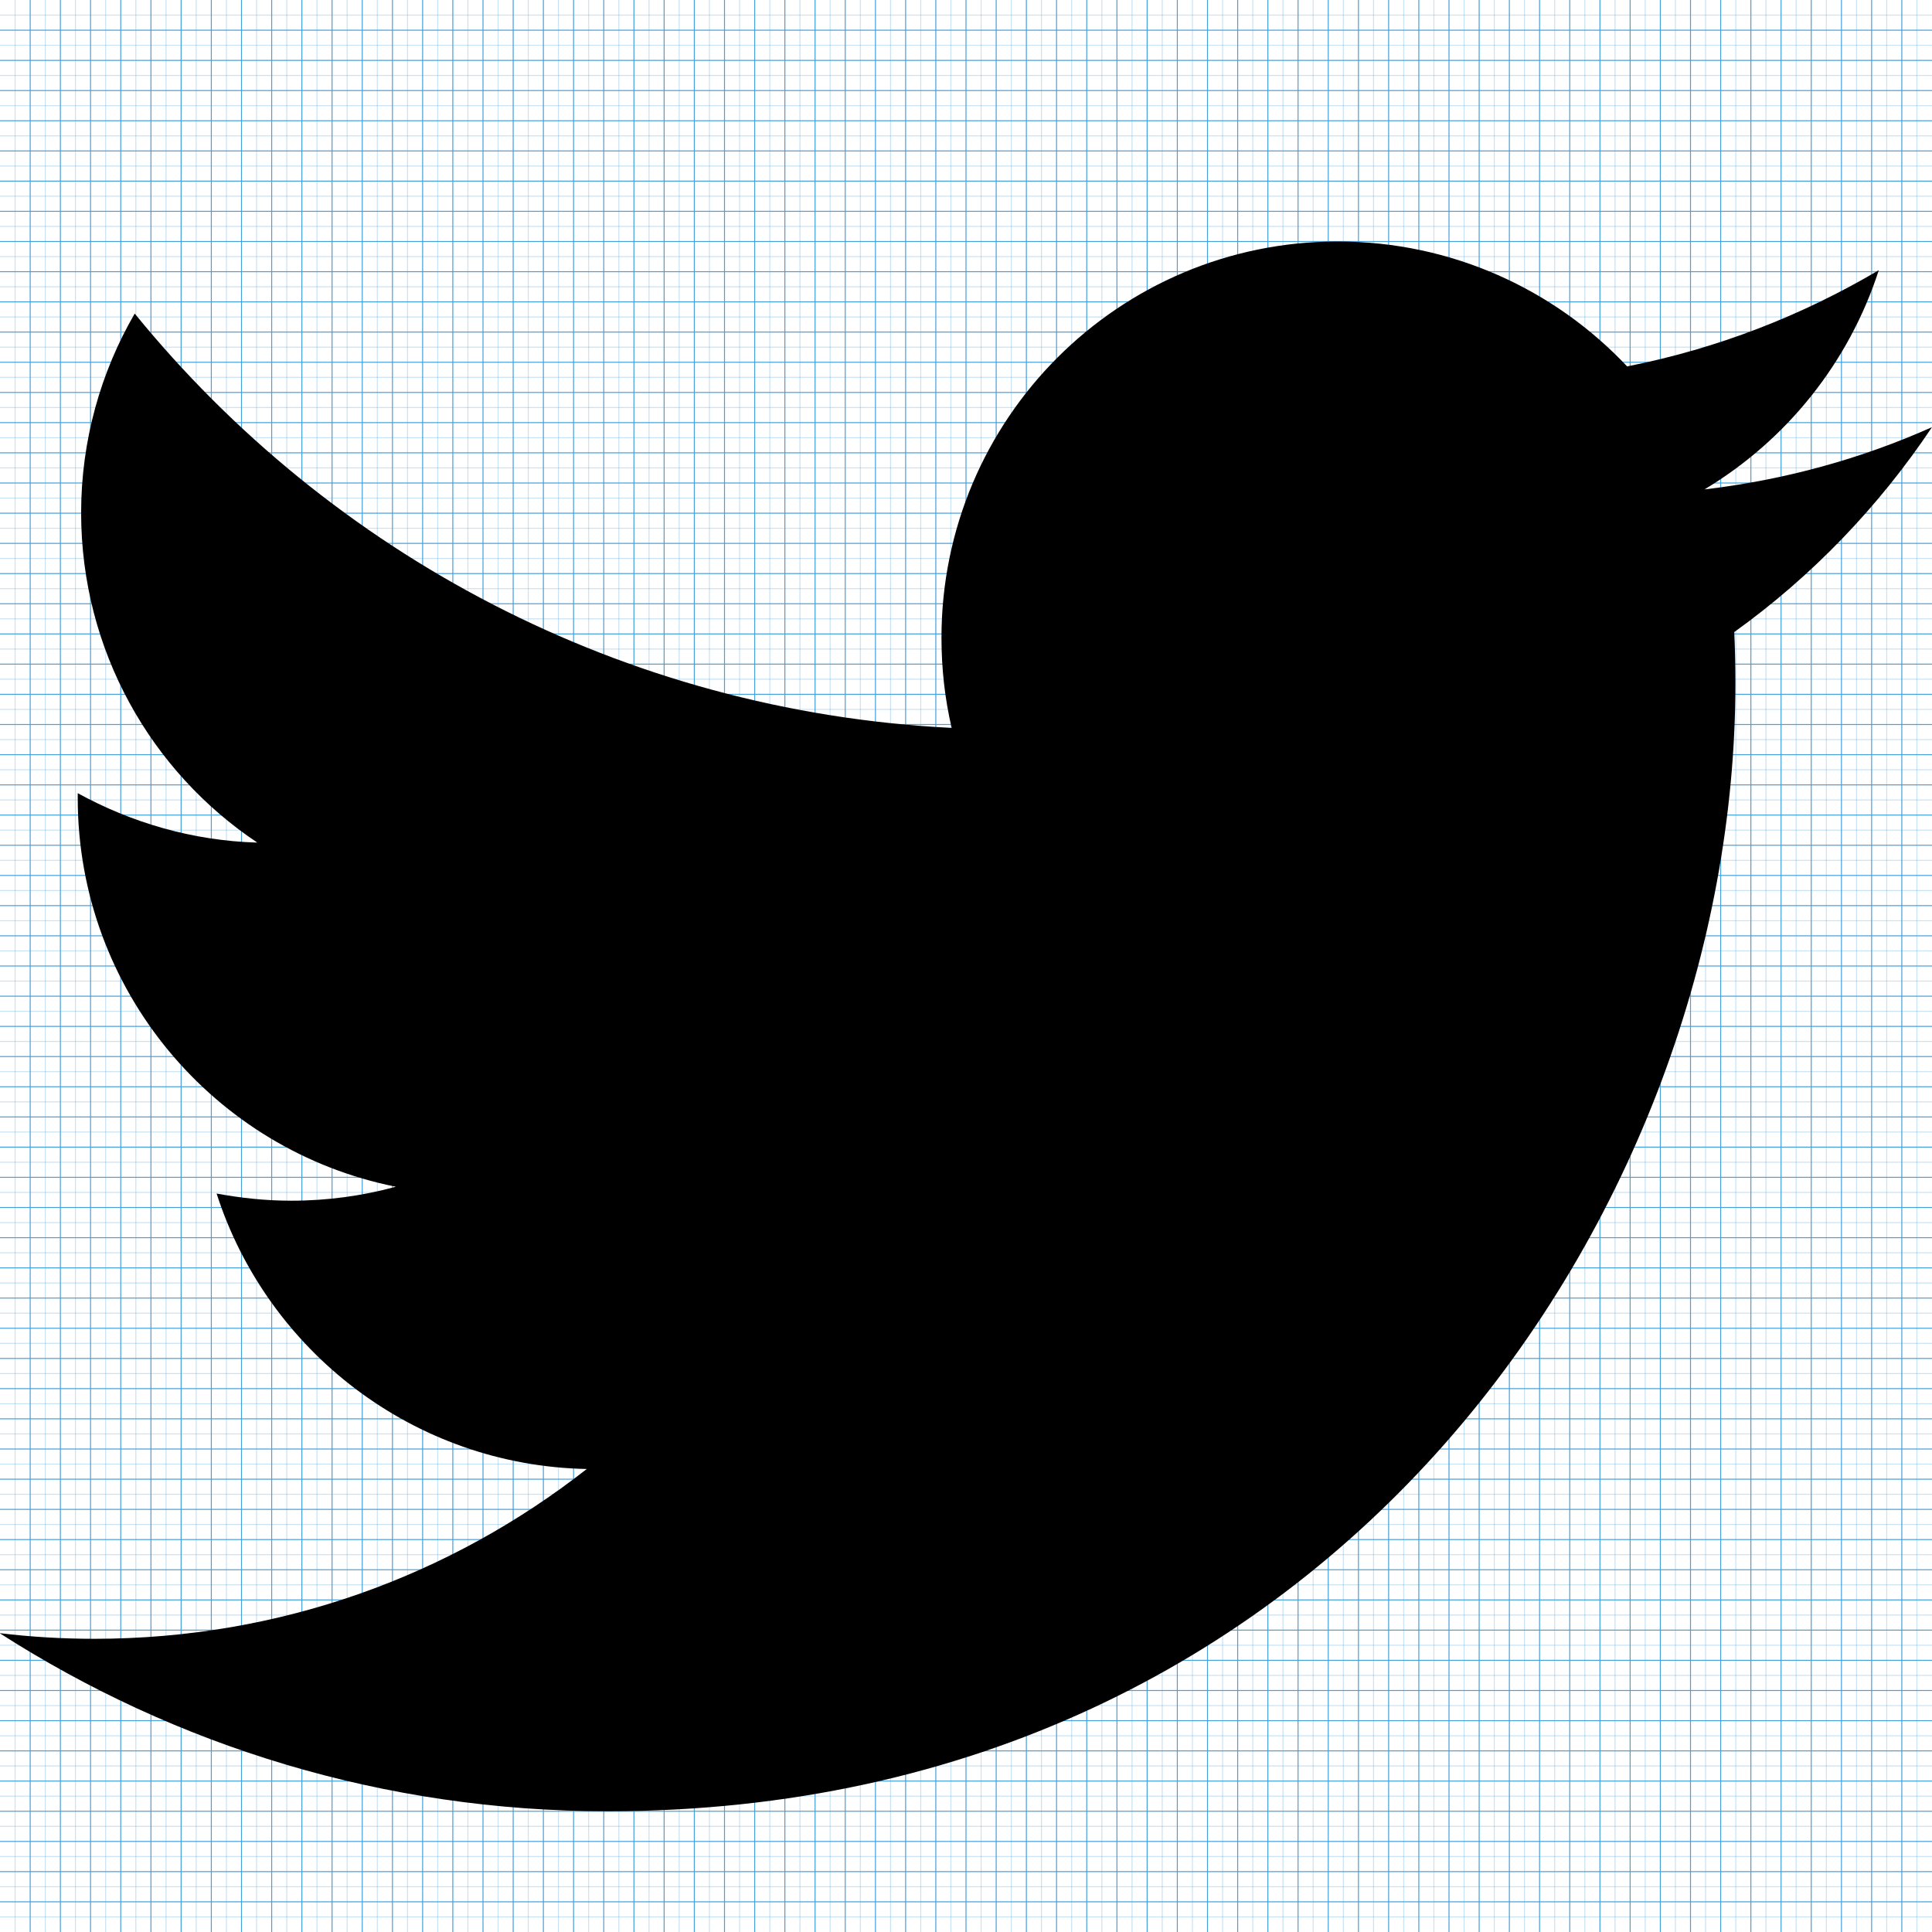 <!-- Generated by IcoMoon.io -->
<svg version="1.1" xmlns="http://www.w3.org/2000/svg" width="2048" height="2048" viewBox="0 0 2048 2048">
<title></title>
<g id="icomoon-ignore">
    <line stroke-width="1" x1="16" y1="0" x2="16" y2="2048" stroke="#449FDB" opacity="0.3"></line>
    <line stroke-width="1" x1="32" y1="0" x2="32" y2="2048" stroke="#449FDB" opacity="1"></line>
    <line stroke-width="1" x1="48" y1="0" x2="48" y2="2048" stroke="#449FDB" opacity="0.3"></line>
    <line stroke-width="1" x1="64" y1="0" x2="64" y2="2048" stroke="#449FDB" opacity="1"></line>
    <line stroke-width="1" x1="80" y1="0" x2="80" y2="2048" stroke="#449FDB" opacity="0.3"></line>
    <line stroke-width="1" x1="96" y1="0" x2="96" y2="2048" stroke="#449FDB" opacity="1"></line>
    <line stroke-width="1" x1="112" y1="0" x2="112" y2="2048" stroke="#449FDB" opacity="0.3"></line>
    <line stroke-width="1" x1="128" y1="0" x2="128" y2="2048" stroke="#449FDB" opacity="1"></line>
    <line stroke-width="1" x1="144" y1="0" x2="144" y2="2048" stroke="#449FDB" opacity="0.3"></line>
    <line stroke-width="1" x1="160" y1="0" x2="160" y2="2048" stroke="#449FDB" opacity="1"></line>
    <line stroke-width="1" x1="176" y1="0" x2="176" y2="2048" stroke="#449FDB" opacity="0.3"></line>
    <line stroke-width="1" x1="192" y1="0" x2="192" y2="2048" stroke="#449FDB" opacity="1"></line>
    <line stroke-width="1" x1="208" y1="0" x2="208" y2="2048" stroke="#449FDB" opacity="0.3"></line>
    <line stroke-width="1" x1="224" y1="0" x2="224" y2="2048" stroke="#449FDB" opacity="1"></line>
    <line stroke-width="1" x1="240" y1="0" x2="240" y2="2048" stroke="#449FDB" opacity="0.3"></line>
    <line stroke-width="1" x1="256" y1="0" x2="256" y2="2048" stroke="#449FDB" opacity="1"></line>
    <line stroke-width="1" x1="272" y1="0" x2="272" y2="2048" stroke="#449FDB" opacity="0.3"></line>
    <line stroke-width="1" x1="288" y1="0" x2="288" y2="2048" stroke="#449FDB" opacity="1"></line>
    <line stroke-width="1" x1="304" y1="0" x2="304" y2="2048" stroke="#449FDB" opacity="0.3"></line>
    <line stroke-width="1" x1="320" y1="0" x2="320" y2="2048" stroke="#449FDB" opacity="1"></line>
    <line stroke-width="1" x1="336" y1="0" x2="336" y2="2048" stroke="#449FDB" opacity="0.3"></line>
    <line stroke-width="1" x1="352" y1="0" x2="352" y2="2048" stroke="#449FDB" opacity="1"></line>
    <line stroke-width="1" x1="368" y1="0" x2="368" y2="2048" stroke="#449FDB" opacity="0.3"></line>
    <line stroke-width="1" x1="384" y1="0" x2="384" y2="2048" stroke="#449FDB" opacity="1"></line>
    <line stroke-width="1" x1="400" y1="0" x2="400" y2="2048" stroke="#449FDB" opacity="0.3"></line>
    <line stroke-width="1" x1="416" y1="0" x2="416" y2="2048" stroke="#449FDB" opacity="1"></line>
    <line stroke-width="1" x1="432" y1="0" x2="432" y2="2048" stroke="#449FDB" opacity="0.3"></line>
    <line stroke-width="1" x1="448" y1="0" x2="448" y2="2048" stroke="#449FDB" opacity="1"></line>
    <line stroke-width="1" x1="464" y1="0" x2="464" y2="2048" stroke="#449FDB" opacity="0.3"></line>
    <line stroke-width="1" x1="480" y1="0" x2="480" y2="2048" stroke="#449FDB" opacity="1"></line>
    <line stroke-width="1" x1="496" y1="0" x2="496" y2="2048" stroke="#449FDB" opacity="0.3"></line>
    <line stroke-width="1" x1="512" y1="0" x2="512" y2="2048" stroke="#449FDB" opacity="1"></line>
    <line stroke-width="1" x1="528" y1="0" x2="528" y2="2048" stroke="#449FDB" opacity="0.3"></line>
    <line stroke-width="1" x1="544" y1="0" x2="544" y2="2048" stroke="#449FDB" opacity="1"></line>
    <line stroke-width="1" x1="560" y1="0" x2="560" y2="2048" stroke="#449FDB" opacity="0.3"></line>
    <line stroke-width="1" x1="576" y1="0" x2="576" y2="2048" stroke="#449FDB" opacity="1"></line>
    <line stroke-width="1" x1="592" y1="0" x2="592" y2="2048" stroke="#449FDB" opacity="0.3"></line>
    <line stroke-width="1" x1="608" y1="0" x2="608" y2="2048" stroke="#449FDB" opacity="1"></line>
    <line stroke-width="1" x1="624" y1="0" x2="624" y2="2048" stroke="#449FDB" opacity="0.3"></line>
    <line stroke-width="1" x1="640" y1="0" x2="640" y2="2048" stroke="#449FDB" opacity="1"></line>
    <line stroke-width="1" x1="656" y1="0" x2="656" y2="2048" stroke="#449FDB" opacity="0.3"></line>
    <line stroke-width="1" x1="672" y1="0" x2="672" y2="2048" stroke="#449FDB" opacity="1"></line>
    <line stroke-width="1" x1="688" y1="0" x2="688" y2="2048" stroke="#449FDB" opacity="0.3"></line>
    <line stroke-width="1" x1="704" y1="0" x2="704" y2="2048" stroke="#449FDB" opacity="1"></line>
    <line stroke-width="1" x1="720" y1="0" x2="720" y2="2048" stroke="#449FDB" opacity="0.3"></line>
    <line stroke-width="1" x1="736" y1="0" x2="736" y2="2048" stroke="#449FDB" opacity="1"></line>
    <line stroke-width="1" x1="752" y1="0" x2="752" y2="2048" stroke="#449FDB" opacity="0.3"></line>
    <line stroke-width="1" x1="768" y1="0" x2="768" y2="2048" stroke="#449FDB" opacity="1"></line>
    <line stroke-width="1" x1="784" y1="0" x2="784" y2="2048" stroke="#449FDB" opacity="0.3"></line>
    <line stroke-width="1" x1="800" y1="0" x2="800" y2="2048" stroke="#449FDB" opacity="1"></line>
    <line stroke-width="1" x1="816" y1="0" x2="816" y2="2048" stroke="#449FDB" opacity="0.3"></line>
    <line stroke-width="1" x1="832" y1="0" x2="832" y2="2048" stroke="#449FDB" opacity="1"></line>
    <line stroke-width="1" x1="848" y1="0" x2="848" y2="2048" stroke="#449FDB" opacity="0.3"></line>
    <line stroke-width="1" x1="864" y1="0" x2="864" y2="2048" stroke="#449FDB" opacity="1"></line>
    <line stroke-width="1" x1="880" y1="0" x2="880" y2="2048" stroke="#449FDB" opacity="0.3"></line>
    <line stroke-width="1" x1="896" y1="0" x2="896" y2="2048" stroke="#449FDB" opacity="1"></line>
    <line stroke-width="1" x1="912" y1="0" x2="912" y2="2048" stroke="#449FDB" opacity="0.3"></line>
    <line stroke-width="1" x1="928" y1="0" x2="928" y2="2048" stroke="#449FDB" opacity="1"></line>
    <line stroke-width="1" x1="944" y1="0" x2="944" y2="2048" stroke="#449FDB" opacity="0.3"></line>
    <line stroke-width="1" x1="960" y1="0" x2="960" y2="2048" stroke="#449FDB" opacity="1"></line>
    <line stroke-width="1" x1="976" y1="0" x2="976" y2="2048" stroke="#449FDB" opacity="0.3"></line>
    <line stroke-width="1" x1="992" y1="0" x2="992" y2="2048" stroke="#449FDB" opacity="1"></line>
    <line stroke-width="1" x1="1008" y1="0" x2="1008" y2="2048" stroke="#449FDB" opacity="0.3"></line>
    <line stroke-width="1" x1="1024" y1="0" x2="1024" y2="2048" stroke="#449FDB" opacity="1"></line>
    <line stroke-width="1" x1="1040" y1="0" x2="1040" y2="2048" stroke="#449FDB" opacity="0.3"></line>
    <line stroke-width="1" x1="1056" y1="0" x2="1056" y2="2048" stroke="#449FDB" opacity="1"></line>
    <line stroke-width="1" x1="1072" y1="0" x2="1072" y2="2048" stroke="#449FDB" opacity="0.3"></line>
    <line stroke-width="1" x1="1088" y1="0" x2="1088" y2="2048" stroke="#449FDB" opacity="1"></line>
    <line stroke-width="1" x1="1104" y1="0" x2="1104" y2="2048" stroke="#449FDB" opacity="0.3"></line>
    <line stroke-width="1" x1="1120" y1="0" x2="1120" y2="2048" stroke="#449FDB" opacity="1"></line>
    <line stroke-width="1" x1="1136" y1="0" x2="1136" y2="2048" stroke="#449FDB" opacity="0.3"></line>
    <line stroke-width="1" x1="1152" y1="0" x2="1152" y2="2048" stroke="#449FDB" opacity="1"></line>
    <line stroke-width="1" x1="1168" y1="0" x2="1168" y2="2048" stroke="#449FDB" opacity="0.3"></line>
    <line stroke-width="1" x1="1184" y1="0" x2="1184" y2="2048" stroke="#449FDB" opacity="1"></line>
    <line stroke-width="1" x1="1200" y1="0" x2="1200" y2="2048" stroke="#449FDB" opacity="0.3"></line>
    <line stroke-width="1" x1="1216" y1="0" x2="1216" y2="2048" stroke="#449FDB" opacity="1"></line>
    <line stroke-width="1" x1="1232" y1="0" x2="1232" y2="2048" stroke="#449FDB" opacity="0.3"></line>
    <line stroke-width="1" x1="1248" y1="0" x2="1248" y2="2048" stroke="#449FDB" opacity="1"></line>
    <line stroke-width="1" x1="1264" y1="0" x2="1264" y2="2048" stroke="#449FDB" opacity="0.3"></line>
    <line stroke-width="1" x1="1280" y1="0" x2="1280" y2="2048" stroke="#449FDB" opacity="1"></line>
    <line stroke-width="1" x1="1296" y1="0" x2="1296" y2="2048" stroke="#449FDB" opacity="0.3"></line>
    <line stroke-width="1" x1="1312" y1="0" x2="1312" y2="2048" stroke="#449FDB" opacity="1"></line>
    <line stroke-width="1" x1="1328" y1="0" x2="1328" y2="2048" stroke="#449FDB" opacity="0.3"></line>
    <line stroke-width="1" x1="1344" y1="0" x2="1344" y2="2048" stroke="#449FDB" opacity="1"></line>
    <line stroke-width="1" x1="1360" y1="0" x2="1360" y2="2048" stroke="#449FDB" opacity="0.3"></line>
    <line stroke-width="1" x1="1376" y1="0" x2="1376" y2="2048" stroke="#449FDB" opacity="1"></line>
    <line stroke-width="1" x1="1392" y1="0" x2="1392" y2="2048" stroke="#449FDB" opacity="0.3"></line>
    <line stroke-width="1" x1="1408" y1="0" x2="1408" y2="2048" stroke="#449FDB" opacity="1"></line>
    <line stroke-width="1" x1="1424" y1="0" x2="1424" y2="2048" stroke="#449FDB" opacity="0.3"></line>
    <line stroke-width="1" x1="1440" y1="0" x2="1440" y2="2048" stroke="#449FDB" opacity="1"></line>
    <line stroke-width="1" x1="1456" y1="0" x2="1456" y2="2048" stroke="#449FDB" opacity="0.3"></line>
    <line stroke-width="1" x1="1472" y1="0" x2="1472" y2="2048" stroke="#449FDB" opacity="1"></line>
    <line stroke-width="1" x1="1488" y1="0" x2="1488" y2="2048" stroke="#449FDB" opacity="0.3"></line>
    <line stroke-width="1" x1="1504" y1="0" x2="1504" y2="2048" stroke="#449FDB" opacity="1"></line>
    <line stroke-width="1" x1="1520" y1="0" x2="1520" y2="2048" stroke="#449FDB" opacity="0.3"></line>
    <line stroke-width="1" x1="1536" y1="0" x2="1536" y2="2048" stroke="#449FDB" opacity="1"></line>
    <line stroke-width="1" x1="1552" y1="0" x2="1552" y2="2048" stroke="#449FDB" opacity="0.3"></line>
    <line stroke-width="1" x1="1568" y1="0" x2="1568" y2="2048" stroke="#449FDB" opacity="1"></line>
    <line stroke-width="1" x1="1584" y1="0" x2="1584" y2="2048" stroke="#449FDB" opacity="0.3"></line>
    <line stroke-width="1" x1="1600" y1="0" x2="1600" y2="2048" stroke="#449FDB" opacity="1"></line>
    <line stroke-width="1" x1="1616" y1="0" x2="1616" y2="2048" stroke="#449FDB" opacity="0.3"></line>
    <line stroke-width="1" x1="1632" y1="0" x2="1632" y2="2048" stroke="#449FDB" opacity="1"></line>
    <line stroke-width="1" x1="1648" y1="0" x2="1648" y2="2048" stroke="#449FDB" opacity="0.3"></line>
    <line stroke-width="1" x1="1664" y1="0" x2="1664" y2="2048" stroke="#449FDB" opacity="1"></line>
    <line stroke-width="1" x1="1680" y1="0" x2="1680" y2="2048" stroke="#449FDB" opacity="0.3"></line>
    <line stroke-width="1" x1="1696" y1="0" x2="1696" y2="2048" stroke="#449FDB" opacity="1"></line>
    <line stroke-width="1" x1="1712" y1="0" x2="1712" y2="2048" stroke="#449FDB" opacity="0.3"></line>
    <line stroke-width="1" x1="1728" y1="0" x2="1728" y2="2048" stroke="#449FDB" opacity="1"></line>
    <line stroke-width="1" x1="1744" y1="0" x2="1744" y2="2048" stroke="#449FDB" opacity="0.3"></line>
    <line stroke-width="1" x1="1760" y1="0" x2="1760" y2="2048" stroke="#449FDB" opacity="1"></line>
    <line stroke-width="1" x1="1776" y1="0" x2="1776" y2="2048" stroke="#449FDB" opacity="0.3"></line>
    <line stroke-width="1" x1="1792" y1="0" x2="1792" y2="2048" stroke="#449FDB" opacity="1"></line>
    <line stroke-width="1" x1="1808" y1="0" x2="1808" y2="2048" stroke="#449FDB" opacity="0.3"></line>
    <line stroke-width="1" x1="1824" y1="0" x2="1824" y2="2048" stroke="#449FDB" opacity="1"></line>
    <line stroke-width="1" x1="1840" y1="0" x2="1840" y2="2048" stroke="#449FDB" opacity="0.3"></line>
    <line stroke-width="1" x1="1856" y1="0" x2="1856" y2="2048" stroke="#449FDB" opacity="1"></line>
    <line stroke-width="1" x1="1872" y1="0" x2="1872" y2="2048" stroke="#449FDB" opacity="0.3"></line>
    <line stroke-width="1" x1="1888" y1="0" x2="1888" y2="2048" stroke="#449FDB" opacity="1"></line>
    <line stroke-width="1" x1="1904" y1="0" x2="1904" y2="2048" stroke="#449FDB" opacity="0.3"></line>
    <line stroke-width="1" x1="1920" y1="0" x2="1920" y2="2048" stroke="#449FDB" opacity="1"></line>
    <line stroke-width="1" x1="1936" y1="0" x2="1936" y2="2048" stroke="#449FDB" opacity="0.3"></line>
    <line stroke-width="1" x1="1952" y1="0" x2="1952" y2="2048" stroke="#449FDB" opacity="1"></line>
    <line stroke-width="1" x1="1968" y1="0" x2="1968" y2="2048" stroke="#449FDB" opacity="0.3"></line>
    <line stroke-width="1" x1="1984" y1="0" x2="1984" y2="2048" stroke="#449FDB" opacity="1"></line>
    <line stroke-width="1" x1="2000" y1="0" x2="2000" y2="2048" stroke="#449FDB" opacity="0.3"></line>
    <line stroke-width="1" x1="2016" y1="0" x2="2016" y2="2048" stroke="#449FDB" opacity="1"></line>
    <line stroke-width="1" x1="2032" y1="0" x2="2032" y2="2048" stroke="#449FDB" opacity="0.3"></line>
    <line stroke-width="1" x1="0" y1="16" x2="2048" y2="16" stroke="#449FDB" opacity="0.3"></line>
    <line stroke-width="1" x1="0" y1="32" x2="2048" y2="32" stroke="#449FDB" opacity="1"></line>
    <line stroke-width="1" x1="0" y1="48" x2="2048" y2="48" stroke="#449FDB" opacity="0.3"></line>
    <line stroke-width="1" x1="0" y1="64" x2="2048" y2="64" stroke="#449FDB" opacity="1"></line>
    <line stroke-width="1" x1="0" y1="80" x2="2048" y2="80" stroke="#449FDB" opacity="0.3"></line>
    <line stroke-width="1" x1="0" y1="96" x2="2048" y2="96" stroke="#449FDB" opacity="1"></line>
    <line stroke-width="1" x1="0" y1="112" x2="2048" y2="112" stroke="#449FDB" opacity="0.3"></line>
    <line stroke-width="1" x1="0" y1="128" x2="2048" y2="128" stroke="#449FDB" opacity="1"></line>
    <line stroke-width="1" x1="0" y1="144" x2="2048" y2="144" stroke="#449FDB" opacity="0.3"></line>
    <line stroke-width="1" x1="0" y1="160" x2="2048" y2="160" stroke="#449FDB" opacity="1"></line>
    <line stroke-width="1" x1="0" y1="176" x2="2048" y2="176" stroke="#449FDB" opacity="0.3"></line>
    <line stroke-width="1" x1="0" y1="192" x2="2048" y2="192" stroke="#449FDB" opacity="1"></line>
    <line stroke-width="1" x1="0" y1="208" x2="2048" y2="208" stroke="#449FDB" opacity="0.3"></line>
    <line stroke-width="1" x1="0" y1="224" x2="2048" y2="224" stroke="#449FDB" opacity="1"></line>
    <line stroke-width="1" x1="0" y1="240" x2="2048" y2="240" stroke="#449FDB" opacity="0.3"></line>
    <line stroke-width="1" x1="0" y1="256" x2="2048" y2="256" stroke="#449FDB" opacity="1"></line>
    <line stroke-width="1" x1="0" y1="272" x2="2048" y2="272" stroke="#449FDB" opacity="0.3"></line>
    <line stroke-width="1" x1="0" y1="288" x2="2048" y2="288" stroke="#449FDB" opacity="1"></line>
    <line stroke-width="1" x1="0" y1="304" x2="2048" y2="304" stroke="#449FDB" opacity="0.3"></line>
    <line stroke-width="1" x1="0" y1="320" x2="2048" y2="320" stroke="#449FDB" opacity="1"></line>
    <line stroke-width="1" x1="0" y1="336" x2="2048" y2="336" stroke="#449FDB" opacity="0.3"></line>
    <line stroke-width="1" x1="0" y1="352" x2="2048" y2="352" stroke="#449FDB" opacity="1"></line>
    <line stroke-width="1" x1="0" y1="368" x2="2048" y2="368" stroke="#449FDB" opacity="0.3"></line>
    <line stroke-width="1" x1="0" y1="384" x2="2048" y2="384" stroke="#449FDB" opacity="1"></line>
    <line stroke-width="1" x1="0" y1="400" x2="2048" y2="400" stroke="#449FDB" opacity="0.3"></line>
    <line stroke-width="1" x1="0" y1="416" x2="2048" y2="416" stroke="#449FDB" opacity="1"></line>
    <line stroke-width="1" x1="0" y1="432" x2="2048" y2="432" stroke="#449FDB" opacity="0.3"></line>
    <line stroke-width="1" x1="0" y1="448" x2="2048" y2="448" stroke="#449FDB" opacity="1"></line>
    <line stroke-width="1" x1="0" y1="464" x2="2048" y2="464" stroke="#449FDB" opacity="0.3"></line>
    <line stroke-width="1" x1="0" y1="480" x2="2048" y2="480" stroke="#449FDB" opacity="1"></line>
    <line stroke-width="1" x1="0" y1="496" x2="2048" y2="496" stroke="#449FDB" opacity="0.3"></line>
    <line stroke-width="1" x1="0" y1="512" x2="2048" y2="512" stroke="#449FDB" opacity="1"></line>
    <line stroke-width="1" x1="0" y1="528" x2="2048" y2="528" stroke="#449FDB" opacity="0.3"></line>
    <line stroke-width="1" x1="0" y1="544" x2="2048" y2="544" stroke="#449FDB" opacity="1"></line>
    <line stroke-width="1" x1="0" y1="560" x2="2048" y2="560" stroke="#449FDB" opacity="0.3"></line>
    <line stroke-width="1" x1="0" y1="576" x2="2048" y2="576" stroke="#449FDB" opacity="1"></line>
    <line stroke-width="1" x1="0" y1="592" x2="2048" y2="592" stroke="#449FDB" opacity="0.3"></line>
    <line stroke-width="1" x1="0" y1="608" x2="2048" y2="608" stroke="#449FDB" opacity="1"></line>
    <line stroke-width="1" x1="0" y1="624" x2="2048" y2="624" stroke="#449FDB" opacity="0.3"></line>
    <line stroke-width="1" x1="0" y1="640" x2="2048" y2="640" stroke="#449FDB" opacity="1"></line>
    <line stroke-width="1" x1="0" y1="656" x2="2048" y2="656" stroke="#449FDB" opacity="0.3"></line>
    <line stroke-width="1" x1="0" y1="672" x2="2048" y2="672" stroke="#449FDB" opacity="1"></line>
    <line stroke-width="1" x1="0" y1="688" x2="2048" y2="688" stroke="#449FDB" opacity="0.3"></line>
    <line stroke-width="1" x1="0" y1="704" x2="2048" y2="704" stroke="#449FDB" opacity="1"></line>
    <line stroke-width="1" x1="0" y1="720" x2="2048" y2="720" stroke="#449FDB" opacity="0.3"></line>
    <line stroke-width="1" x1="0" y1="736" x2="2048" y2="736" stroke="#449FDB" opacity="1"></line>
    <line stroke-width="1" x1="0" y1="752" x2="2048" y2="752" stroke="#449FDB" opacity="0.3"></line>
    <line stroke-width="1" x1="0" y1="768" x2="2048" y2="768" stroke="#449FDB" opacity="1"></line>
    <line stroke-width="1" x1="0" y1="784" x2="2048" y2="784" stroke="#449FDB" opacity="0.3"></line>
    <line stroke-width="1" x1="0" y1="800" x2="2048" y2="800" stroke="#449FDB" opacity="1"></line>
    <line stroke-width="1" x1="0" y1="816" x2="2048" y2="816" stroke="#449FDB" opacity="0.3"></line>
    <line stroke-width="1" x1="0" y1="832" x2="2048" y2="832" stroke="#449FDB" opacity="1"></line>
    <line stroke-width="1" x1="0" y1="848" x2="2048" y2="848" stroke="#449FDB" opacity="0.3"></line>
    <line stroke-width="1" x1="0" y1="864" x2="2048" y2="864" stroke="#449FDB" opacity="1"></line>
    <line stroke-width="1" x1="0" y1="880" x2="2048" y2="880" stroke="#449FDB" opacity="0.3"></line>
    <line stroke-width="1" x1="0" y1="896" x2="2048" y2="896" stroke="#449FDB" opacity="1"></line>
    <line stroke-width="1" x1="0" y1="912" x2="2048" y2="912" stroke="#449FDB" opacity="0.3"></line>
    <line stroke-width="1" x1="0" y1="928" x2="2048" y2="928" stroke="#449FDB" opacity="1"></line>
    <line stroke-width="1" x1="0" y1="944" x2="2048" y2="944" stroke="#449FDB" opacity="0.3"></line>
    <line stroke-width="1" x1="0" y1="960" x2="2048" y2="960" stroke="#449FDB" opacity="1"></line>
    <line stroke-width="1" x1="0" y1="976" x2="2048" y2="976" stroke="#449FDB" opacity="0.3"></line>
    <line stroke-width="1" x1="0" y1="992" x2="2048" y2="992" stroke="#449FDB" opacity="1"></line>
    <line stroke-width="1" x1="0" y1="1008" x2="2048" y2="1008" stroke="#449FDB" opacity="0.3"></line>
    <line stroke-width="1" x1="0" y1="1024" x2="2048" y2="1024" stroke="#449FDB" opacity="1"></line>
    <line stroke-width="1" x1="0" y1="1040" x2="2048" y2="1040" stroke="#449FDB" opacity="0.3"></line>
    <line stroke-width="1" x1="0" y1="1056" x2="2048" y2="1056" stroke="#449FDB" opacity="1"></line>
    <line stroke-width="1" x1="0" y1="1072" x2="2048" y2="1072" stroke="#449FDB" opacity="0.3"></line>
    <line stroke-width="1" x1="0" y1="1088" x2="2048" y2="1088" stroke="#449FDB" opacity="1"></line>
    <line stroke-width="1" x1="0" y1="1104" x2="2048" y2="1104" stroke="#449FDB" opacity="0.3"></line>
    <line stroke-width="1" x1="0" y1="1120" x2="2048" y2="1120" stroke="#449FDB" opacity="1"></line>
    <line stroke-width="1" x1="0" y1="1136" x2="2048" y2="1136" stroke="#449FDB" opacity="0.3"></line>
    <line stroke-width="1" x1="0" y1="1152" x2="2048" y2="1152" stroke="#449FDB" opacity="1"></line>
    <line stroke-width="1" x1="0" y1="1168" x2="2048" y2="1168" stroke="#449FDB" opacity="0.3"></line>
    <line stroke-width="1" x1="0" y1="1184" x2="2048" y2="1184" stroke="#449FDB" opacity="1"></line>
    <line stroke-width="1" x1="0" y1="1200" x2="2048" y2="1200" stroke="#449FDB" opacity="0.3"></line>
    <line stroke-width="1" x1="0" y1="1216" x2="2048" y2="1216" stroke="#449FDB" opacity="1"></line>
    <line stroke-width="1" x1="0" y1="1232" x2="2048" y2="1232" stroke="#449FDB" opacity="0.3"></line>
    <line stroke-width="1" x1="0" y1="1248" x2="2048" y2="1248" stroke="#449FDB" opacity="1"></line>
    <line stroke-width="1" x1="0" y1="1264" x2="2048" y2="1264" stroke="#449FDB" opacity="0.3"></line>
    <line stroke-width="1" x1="0" y1="1280" x2="2048" y2="1280" stroke="#449FDB" opacity="1"></line>
    <line stroke-width="1" x1="0" y1="1296" x2="2048" y2="1296" stroke="#449FDB" opacity="0.3"></line>
    <line stroke-width="1" x1="0" y1="1312" x2="2048" y2="1312" stroke="#449FDB" opacity="1"></line>
    <line stroke-width="1" x1="0" y1="1328" x2="2048" y2="1328" stroke="#449FDB" opacity="0.3"></line>
    <line stroke-width="1" x1="0" y1="1344" x2="2048" y2="1344" stroke="#449FDB" opacity="1"></line>
    <line stroke-width="1" x1="0" y1="1360" x2="2048" y2="1360" stroke="#449FDB" opacity="0.3"></line>
    <line stroke-width="1" x1="0" y1="1376" x2="2048" y2="1376" stroke="#449FDB" opacity="1"></line>
    <line stroke-width="1" x1="0" y1="1392" x2="2048" y2="1392" stroke="#449FDB" opacity="0.3"></line>
    <line stroke-width="1" x1="0" y1="1408" x2="2048" y2="1408" stroke="#449FDB" opacity="1"></line>
    <line stroke-width="1" x1="0" y1="1424" x2="2048" y2="1424" stroke="#449FDB" opacity="0.3"></line>
    <line stroke-width="1" x1="0" y1="1440" x2="2048" y2="1440" stroke="#449FDB" opacity="1"></line>
    <line stroke-width="1" x1="0" y1="1456" x2="2048" y2="1456" stroke="#449FDB" opacity="0.3"></line>
    <line stroke-width="1" x1="0" y1="1472" x2="2048" y2="1472" stroke="#449FDB" opacity="1"></line>
    <line stroke-width="1" x1="0" y1="1488" x2="2048" y2="1488" stroke="#449FDB" opacity="0.3"></line>
    <line stroke-width="1" x1="0" y1="1504" x2="2048" y2="1504" stroke="#449FDB" opacity="1"></line>
    <line stroke-width="1" x1="0" y1="1520" x2="2048" y2="1520" stroke="#449FDB" opacity="0.3"></line>
    <line stroke-width="1" x1="0" y1="1536" x2="2048" y2="1536" stroke="#449FDB" opacity="1"></line>
    <line stroke-width="1" x1="0" y1="1552" x2="2048" y2="1552" stroke="#449FDB" opacity="0.3"></line>
    <line stroke-width="1" x1="0" y1="1568" x2="2048" y2="1568" stroke="#449FDB" opacity="1"></line>
    <line stroke-width="1" x1="0" y1="1584" x2="2048" y2="1584" stroke="#449FDB" opacity="0.3"></line>
    <line stroke-width="1" x1="0" y1="1600" x2="2048" y2="1600" stroke="#449FDB" opacity="1"></line>
    <line stroke-width="1" x1="0" y1="1616" x2="2048" y2="1616" stroke="#449FDB" opacity="0.3"></line>
    <line stroke-width="1" x1="0" y1="1632" x2="2048" y2="1632" stroke="#449FDB" opacity="1"></line>
    <line stroke-width="1" x1="0" y1="1648" x2="2048" y2="1648" stroke="#449FDB" opacity="0.3"></line>
    <line stroke-width="1" x1="0" y1="1664" x2="2048" y2="1664" stroke="#449FDB" opacity="1"></line>
    <line stroke-width="1" x1="0" y1="1680" x2="2048" y2="1680" stroke="#449FDB" opacity="0.3"></line>
    <line stroke-width="1" x1="0" y1="1696" x2="2048" y2="1696" stroke="#449FDB" opacity="1"></line>
    <line stroke-width="1" x1="0" y1="1712" x2="2048" y2="1712" stroke="#449FDB" opacity="0.3"></line>
    <line stroke-width="1" x1="0" y1="1728" x2="2048" y2="1728" stroke="#449FDB" opacity="1"></line>
    <line stroke-width="1" x1="0" y1="1744" x2="2048" y2="1744" stroke="#449FDB" opacity="0.3"></line>
    <line stroke-width="1" x1="0" y1="1760" x2="2048" y2="1760" stroke="#449FDB" opacity="1"></line>
    <line stroke-width="1" x1="0" y1="1776" x2="2048" y2="1776" stroke="#449FDB" opacity="0.3"></line>
    <line stroke-width="1" x1="0" y1="1792" x2="2048" y2="1792" stroke="#449FDB" opacity="1"></line>
    <line stroke-width="1" x1="0" y1="1808" x2="2048" y2="1808" stroke="#449FDB" opacity="0.3"></line>
    <line stroke-width="1" x1="0" y1="1824" x2="2048" y2="1824" stroke="#449FDB" opacity="1"></line>
    <line stroke-width="1" x1="0" y1="1840" x2="2048" y2="1840" stroke="#449FDB" opacity="0.3"></line>
    <line stroke-width="1" x1="0" y1="1856" x2="2048" y2="1856" stroke="#449FDB" opacity="1"></line>
    <line stroke-width="1" x1="0" y1="1872" x2="2048" y2="1872" stroke="#449FDB" opacity="0.3"></line>
    <line stroke-width="1" x1="0" y1="1888" x2="2048" y2="1888" stroke="#449FDB" opacity="1"></line>
    <line stroke-width="1" x1="0" y1="1904" x2="2048" y2="1904" stroke="#449FDB" opacity="0.3"></line>
    <line stroke-width="1" x1="0" y1="1920" x2="2048" y2="1920" stroke="#449FDB" opacity="1"></line>
    <line stroke-width="1" x1="0" y1="1936" x2="2048" y2="1936" stroke="#449FDB" opacity="0.3"></line>
    <line stroke-width="1" x1="0" y1="1952" x2="2048" y2="1952" stroke="#449FDB" opacity="1"></line>
    <line stroke-width="1" x1="0" y1="1968" x2="2048" y2="1968" stroke="#449FDB" opacity="0.3"></line>
    <line stroke-width="1" x1="0" y1="1984" x2="2048" y2="1984" stroke="#449FDB" opacity="1"></line>
    <line stroke-width="1" x1="0" y1="2000" x2="2048" y2="2000" stroke="#449FDB" opacity="0.3"></line>
    <line stroke-width="1" x1="0" y1="2016" x2="2048" y2="2016" stroke="#449FDB" opacity="1"></line>
    <line stroke-width="1" x1="0" y1="2032" x2="2048" y2="2032" stroke="#449FDB" opacity="0.3"></line>
</g>
<path d="M2048 452.8c-75.2 33.6-156.4 56-241.2 66 86.8-52 153.2-134.4 184.8-232.4-81.2 48-171.2 83.2-266.8 102-76.8-81.6-186-132.4-306.8-132.4-232 0-420 188-420 420 0 32.8 3.6 64.8 10.8 95.6-349.2-17.6-658.8-184.8-866-439.2-36 62-56.8 134.4-56.8 211.2 0 145.6 74 274.4 186.8 349.6-68.8-2-133.6-21.2-190.4-52.4 0 1.6 0 3.6 0 5.2 0 203.6 144.8 373.6 337.2 412-35.2 9.6-72.4 14.8-110.8 14.8-27.2 0-53.2-2.8-79.2-7.6 53.6 166.8 208.8 288.4 392.4 292-144 112.8-324.8 180-522 180-34 0-67.2-2-100.4-6 186.4 119.6 407.2 188.8 644.4 188.8 772.8 0 1195.6-640.4 1195.6-1195.6 0-18.4-0.4-36.4-1.2-54.4 82-58.8 153.2-132.8 209.6-217.2z"></path>
</svg>
